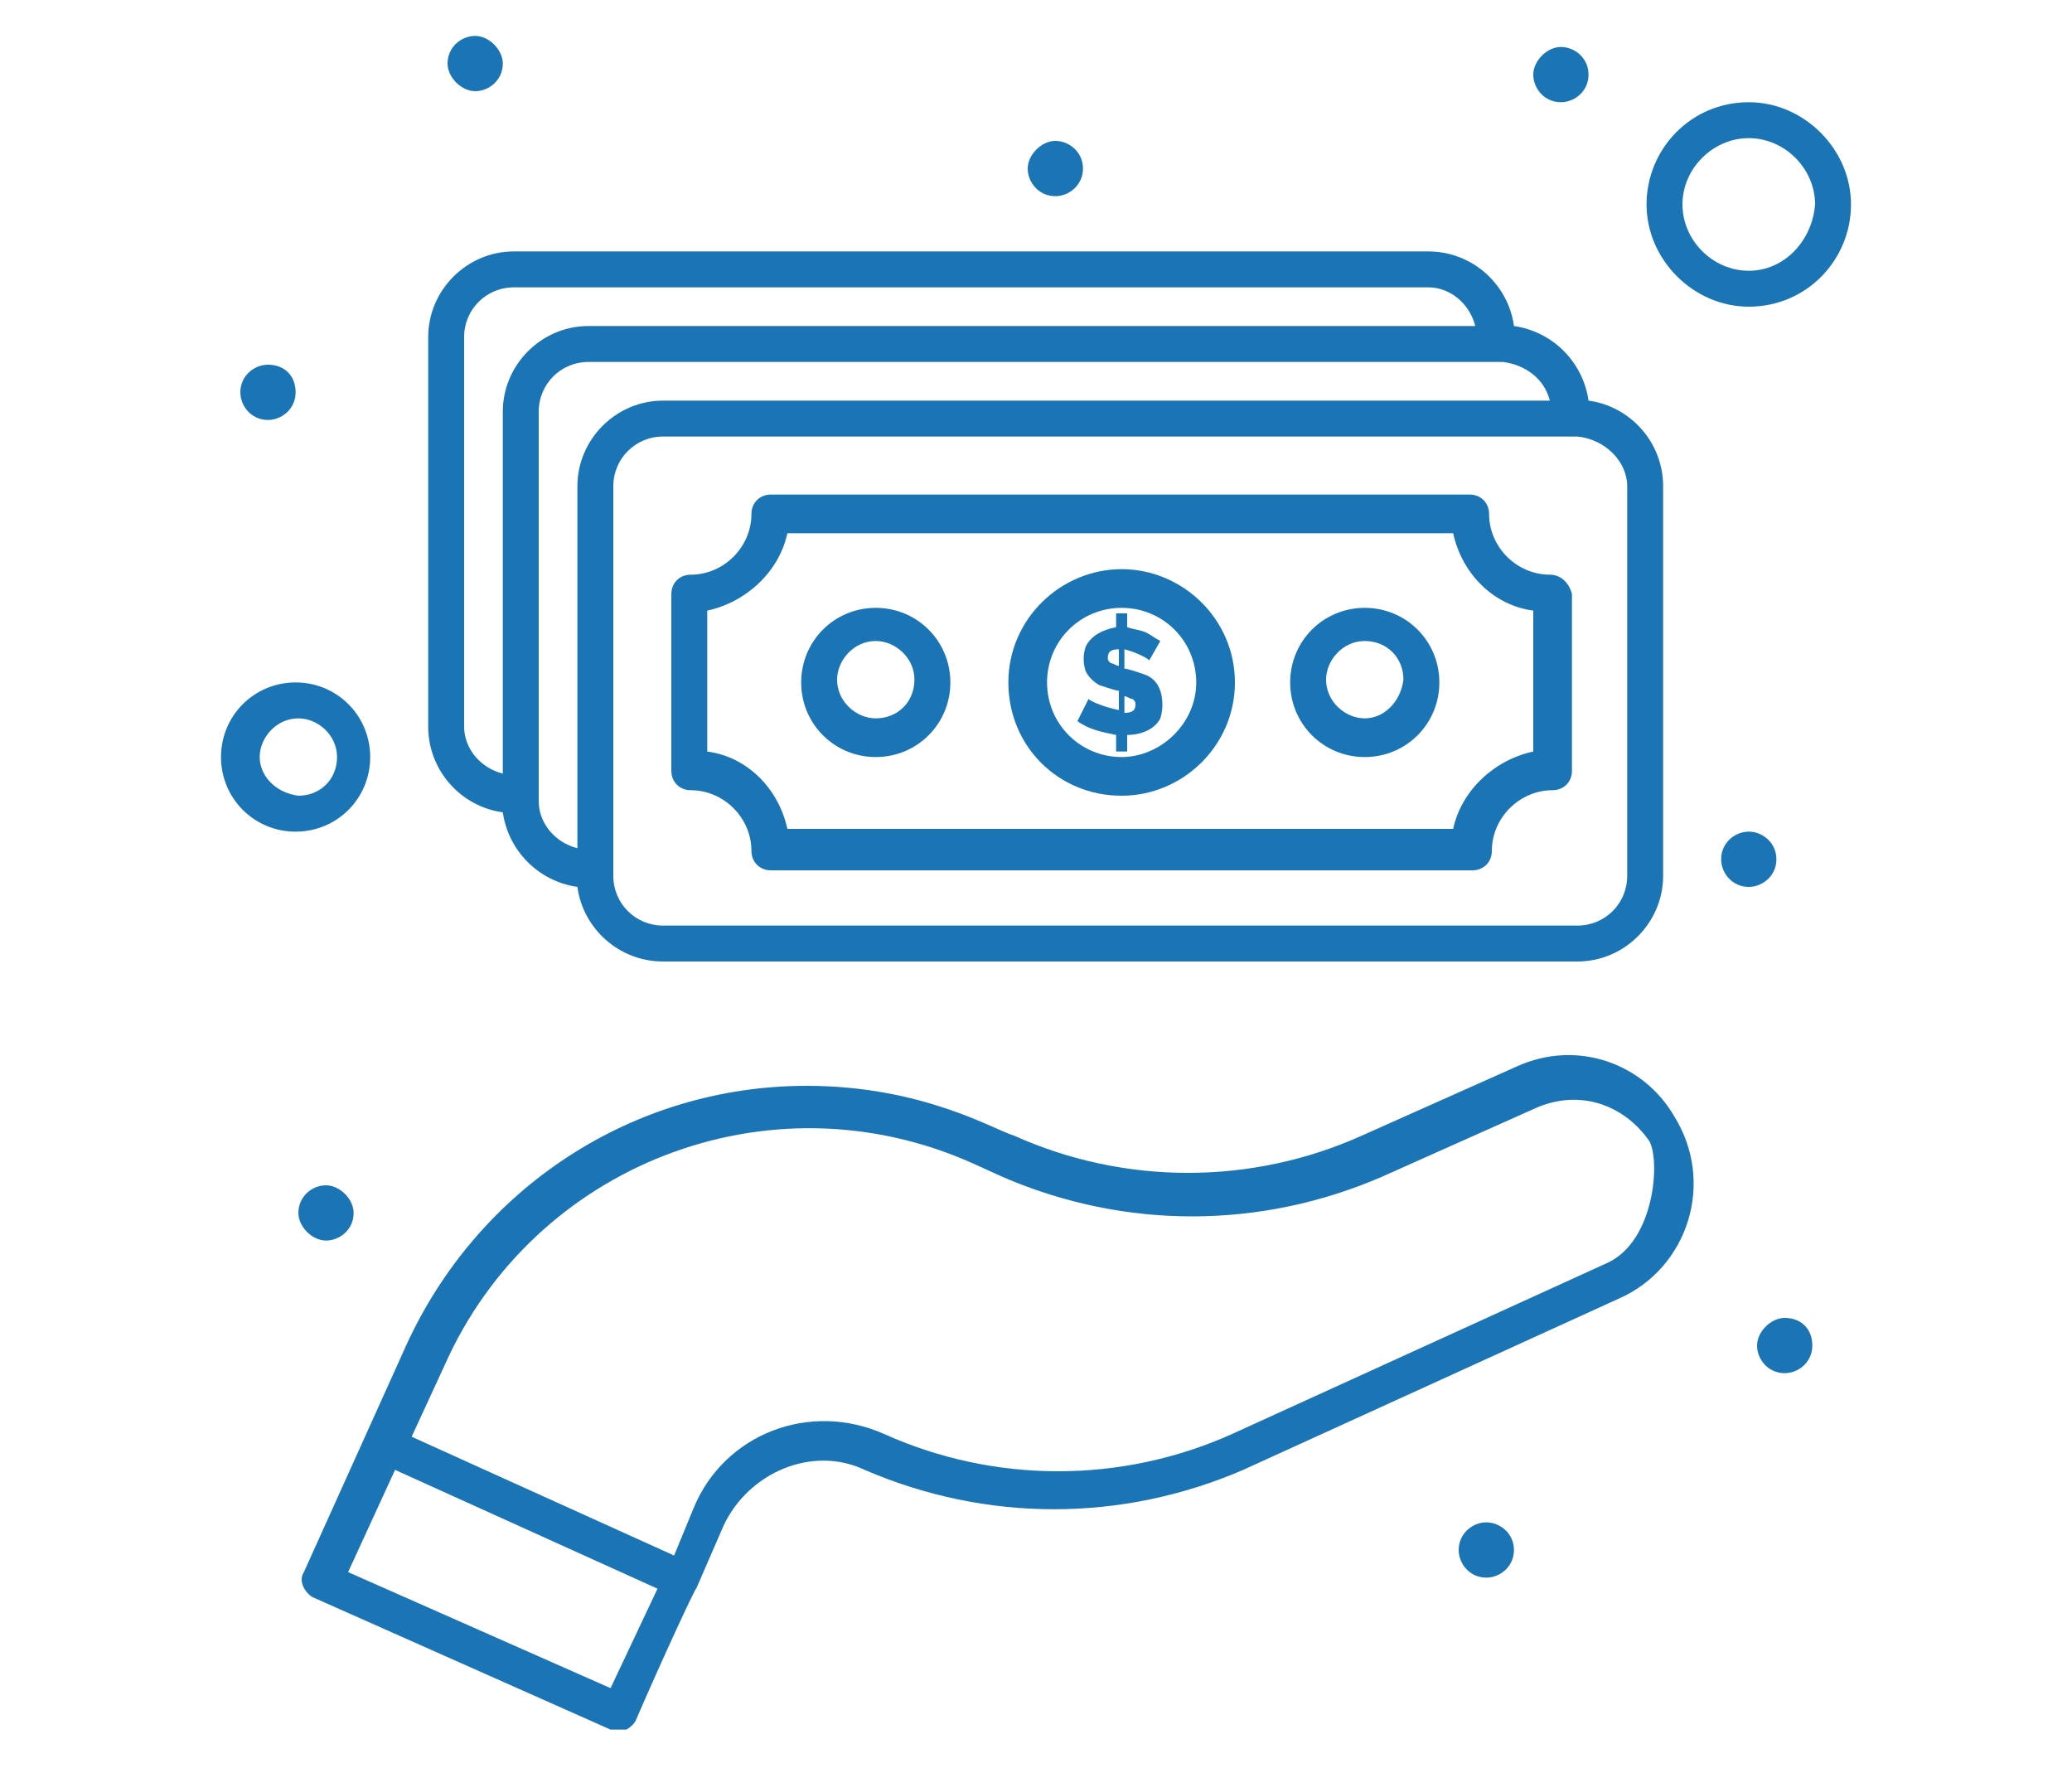 <?xml version="1.0" encoding="utf-8"?>
<!-- Generator: Adobe Illustrator 27.4.1, SVG Export Plug-In . SVG Version: 6.00 Build 0)  -->
<svg version="1.1" id="Capa_1" xmlns="http://www.w3.org/2000/svg" xmlns:xlink="http://www.w3.org/1999/xlink" x="0px" y="0px"
	 viewBox="0 0 75 64" style="enable-background:new 0 0 75 64;" xml:space="preserve">
<style type="text/css">
	.st0{clip-path:url(#SVGID_00000121257991862467203270000015444783306188519829_);}
	.st1{fill:#1B75B4;}
</style>
<g>
	<defs>
		<rect id="SVGID_1_" x="8" y="1.3" width="59" height="61.3"/>
	</defs>
	<clipPath id="SVGID_00000036946541819659097770000015341675844902498970_">
		<use xlink:href="#SVGID_1_"  style="overflow:visible;"/>
	</clipPath>
	<g style="clip-path:url(#SVGID_00000036946541819659097770000015341675844902498970_);">
		<path class="st1" d="M41.4,24.4c-0.3-0.1-0.6-0.2-0.7-0.2v-0.7c0.4,0.1,0.8,0.3,0.9,0.4l0.4-0.7c-0.2-0.1-0.3-0.2-0.5-0.3
			c-0.2-0.1-0.4-0.1-0.7-0.2v-0.5h-0.4v0.5c-0.5,0.1-0.9,0.3-1.1,0.7c-0.1,0.3-0.1,0.6,0,0.9c0.1,0.2,0.3,0.4,0.5,0.5
			c0.3,0.1,0.6,0.2,0.7,0.2v0.7c-0.5-0.1-1-0.3-1.1-0.4L39,26.1c0.4,0.3,0.9,0.4,1.4,0.5v0.6h0.4v-0.6c0.5,0,1-0.2,1.2-0.6
			c0.1-0.3,0.1-0.7,0-1C41.9,24.7,41.7,24.5,41.4,24.4z M40.5,24.1c-0.1,0-0.2-0.1-0.3-0.1c-0.1-0.1-0.1-0.1-0.1-0.2
			c0-0.2,0.1-0.3,0.4-0.3V24.1L40.5,24.1z M40.7,25.8v-0.6c0.1,0,0.2,0.1,0.3,0.1c0.1,0.1,0.1,0.1,0.1,0.2
			C41.1,25.7,41,25.8,40.7,25.8z"/>
		<path class="st1" d="M54.9,38.6l-5.6,2.5c-4,1.8-8.6,1.8-12.6,0c-0.7-0.2-3.3-1.8-7.5-1.8c-6.3,0-11.9,3.7-14.5,9.4l-3.7,8.2
			c-0.2,0.3,0,0.7,0.3,0.9l10.8,4.8c0.3,0.2,0.7,0,0.9-0.3c0.9-2.1,2.2-4.9,2.2-4.8c0,0,1-2.3,1-2.3c0.9-1.9,3.2-2.9,5.1-2
			c4.4,1.9,9.3,1.9,13.7,0l13.6-6.2c2.5-1.1,3.5-4.2,2-6.6C59.5,38.5,57.1,37.6,54.9,38.6L54.9,38.6z M22.1,61.1l-9.5-4.2l1.7-3.7
			l9.5,4.3L22.1,61.1L22.1,61.1z M58.2,45.7l-13.6,6.2c-4,1.8-8.6,1.8-12.6,0c-2.7-1.2-5.8,0-6.9,2.7l-0.7,1.7l-9.5-4.3l1.2-2.6
			c3.2-7.2,11.7-10.6,19.1-7.3l1.1,0.5c4.4,1.9,9.3,1.9,13.7,0l5.6-2.5c1.6-0.7,3.2-0.1,4.1,1.2C60.1,42,59.9,44.9,58.2,45.7
			L58.2,45.7z"/>
		<path class="st1" d="M12.8,43.9c0,0.6-0.5,1-1,1s-1-0.5-1-1c0-0.6,0.5-1,1-1S12.8,43.4,12.8,43.9z"/>
		<path class="st1" d="M65.6,48.7c0,0.6-0.5,1-1,1c-0.6,0-1-0.5-1-1s0.5-1,1-1C65.2,47.7,65.6,48.1,65.6,48.7z"/>
		<path class="st1" d="M64.3,31.1c0,0.6-0.5,1-1,1c-0.6,0-1-0.5-1-1c0-0.6,0.5-1,1-1C63.8,30.1,64.3,30.5,64.3,31.1z"/>
		<path class="st1" d="M57.5,2.7c0,0.6-0.5,1-1,1c-0.6,0-1-0.5-1-1s0.5-1,1-1C57,1.7,57.5,2.1,57.5,2.7z"/>
		<path class="st1" d="M39.2,6.1c0,0.6-0.5,1-1,1c-0.6,0-1-0.5-1-1s0.5-1,1-1C38.7,5.1,39.2,5.5,39.2,6.1z"/>
		<path class="st1" d="M18.2,2.3c0,0.6-0.5,1-1,1s-1-0.5-1-1c0-0.6,0.5-1,1-1S18.2,1.8,18.2,2.3z"/>
		<path class="st1" d="M10.7,14.2c0,0.6-0.5,1-1,1c-0.6,0-1-0.5-1-1c0-0.6,0.5-1,1-1C10.3,13.2,10.7,13.6,10.7,14.2z"/>
		<path class="st1" d="M54.8,56.1c0,0.6-0.5,1-1,1c-0.6,0-1-0.5-1-1c0-0.6,0.5-1,1-1C54.3,55.1,54.8,55.5,54.8,56.1z"/>
		<path class="st1" d="M18.2,29.4c0.2,1.4,1.3,2.5,2.7,2.7c0.2,1.5,1.5,2.7,3.1,2.7h33.1c1.7,0,3.1-1.4,3.1-3.1V17.6
			c0-1.6-1.2-2.9-2.7-3.1c-0.2-1.4-1.3-2.5-2.7-2.7c-0.2-1.5-1.5-2.7-3.1-2.7H18.6c-1.7,0-3.1,1.4-3.1,3.1v14.1
			C15.5,27.9,16.7,29.2,18.2,29.4L18.2,29.4z M58.9,17.6v14.1c0,1-0.8,1.8-1.8,1.8H24c-1,0-1.8-0.8-1.8-1.8V17.6
			c0-1,0.8-1.8,1.8-1.8h33.1C58.1,15.9,58.9,16.7,58.9,17.6z M56.1,14.5H24c-1.7,0-3.1,1.4-3.1,3.1v13.1c-0.8-0.2-1.4-0.9-1.4-1.7
			V14.9c0-1,0.8-1.8,1.8-1.8h33.1C55.2,13.2,55.9,13.7,56.1,14.5z M16.8,12.2c0-1,0.8-1.8,1.8-1.8h33.1c0.8,0,1.5,0.6,1.7,1.4H21.3
			c-1.7,0-3.1,1.4-3.1,3.1V28c-0.8-0.2-1.4-0.9-1.4-1.7V12.2z"/>
		<path class="st1" d="M56.1,20.8c-1.2,0-2.2-1-2.2-2.2c0-0.4-0.3-0.7-0.7-0.7H27.9c-0.4,0-0.7,0.3-0.7,0.7c0,1.2-1,2.2-2.2,2.2
			c-0.4,0-0.7,0.3-0.7,0.7v6.4c0,0.4,0.3,0.7,0.7,0.7c1.2,0,2.2,1,2.2,2.2c0,0.4,0.3,0.7,0.7,0.7h25.4c0.4,0,0.7-0.3,0.7-0.7
			c0-1.2,1-2.2,2.2-2.2c0.4,0,0.7-0.3,0.7-0.7v-6.4C56.8,21.1,56.5,20.8,56.1,20.8L56.1,20.8z M55.5,27.2c-1.4,0.3-2.6,1.4-2.9,2.8
			H28.5c-0.3-1.4-1.4-2.6-2.9-2.8v-5.1c1.4-0.3,2.6-1.4,2.9-2.8h24.1c0.3,1.4,1.4,2.6,2.9,2.8V27.2L55.5,27.2z"/>
		<path class="st1" d="M40.6,20.6c-2.2,0-4.1,1.8-4.1,4.1s1.8,4.1,4.1,4.1c2.2,0,4.1-1.8,4.1-4.1S42.8,20.6,40.6,20.6z M40.6,27.4
			c-1.5,0-2.7-1.2-2.7-2.7s1.2-2.7,2.7-2.7c1.5,0,2.7,1.2,2.7,2.7S42,27.4,40.6,27.4z"/>
		<path class="st1" d="M49.4,22c-1.5,0-2.7,1.2-2.7,2.7c0,1.5,1.2,2.7,2.7,2.7c1.5,0,2.7-1.2,2.7-2.7C52.1,23.2,50.9,22,49.4,22z
			 M49.4,26c-0.7,0-1.4-0.6-1.4-1.4c0-0.7,0.6-1.4,1.4-1.4s1.4,0.6,1.4,1.4C50.7,25.4,50.1,26,49.4,26z"/>
		<path class="st1" d="M31.7,22c-1.5,0-2.7,1.2-2.7,2.7c0,1.5,1.2,2.7,2.7,2.7c1.5,0,2.7-1.2,2.7-2.7C34.4,23.2,33.2,22,31.7,22z
			 M31.7,26c-0.7,0-1.4-0.6-1.4-1.4c0-0.7,0.6-1.4,1.4-1.4c0.7,0,1.4,0.6,1.4,1.4C33.1,25.4,32.5,26,31.7,26z"/>
		<path class="st1" d="M13.4,27.4c0-1.5-1.2-2.7-2.7-2.7c-1.5,0-2.7,1.2-2.7,2.7c0,1.5,1.2,2.7,2.7,2.7
			C12.2,30.1,13.4,28.9,13.4,27.4z M9.4,27.4c0-0.7,0.6-1.4,1.4-1.4c0.7,0,1.4,0.6,1.4,1.4s-0.6,1.4-1.4,1.4
			C10,28.7,9.4,28.1,9.4,27.4z"/>
		<path class="st1" d="M63.3,3.7c-2.1,0-3.7,1.7-3.7,3.7s1.7,3.7,3.7,3.7c2.1,0,3.7-1.7,3.7-3.7S65.3,3.7,63.3,3.7z M63.3,9.8
			c-1.3,0-2.4-1.1-2.4-2.4S62,5,63.3,5c1.3,0,2.4,1.1,2.4,2.4C65.6,8.7,64.6,9.8,63.3,9.8z"/>
	</g>
</g>
</svg>
